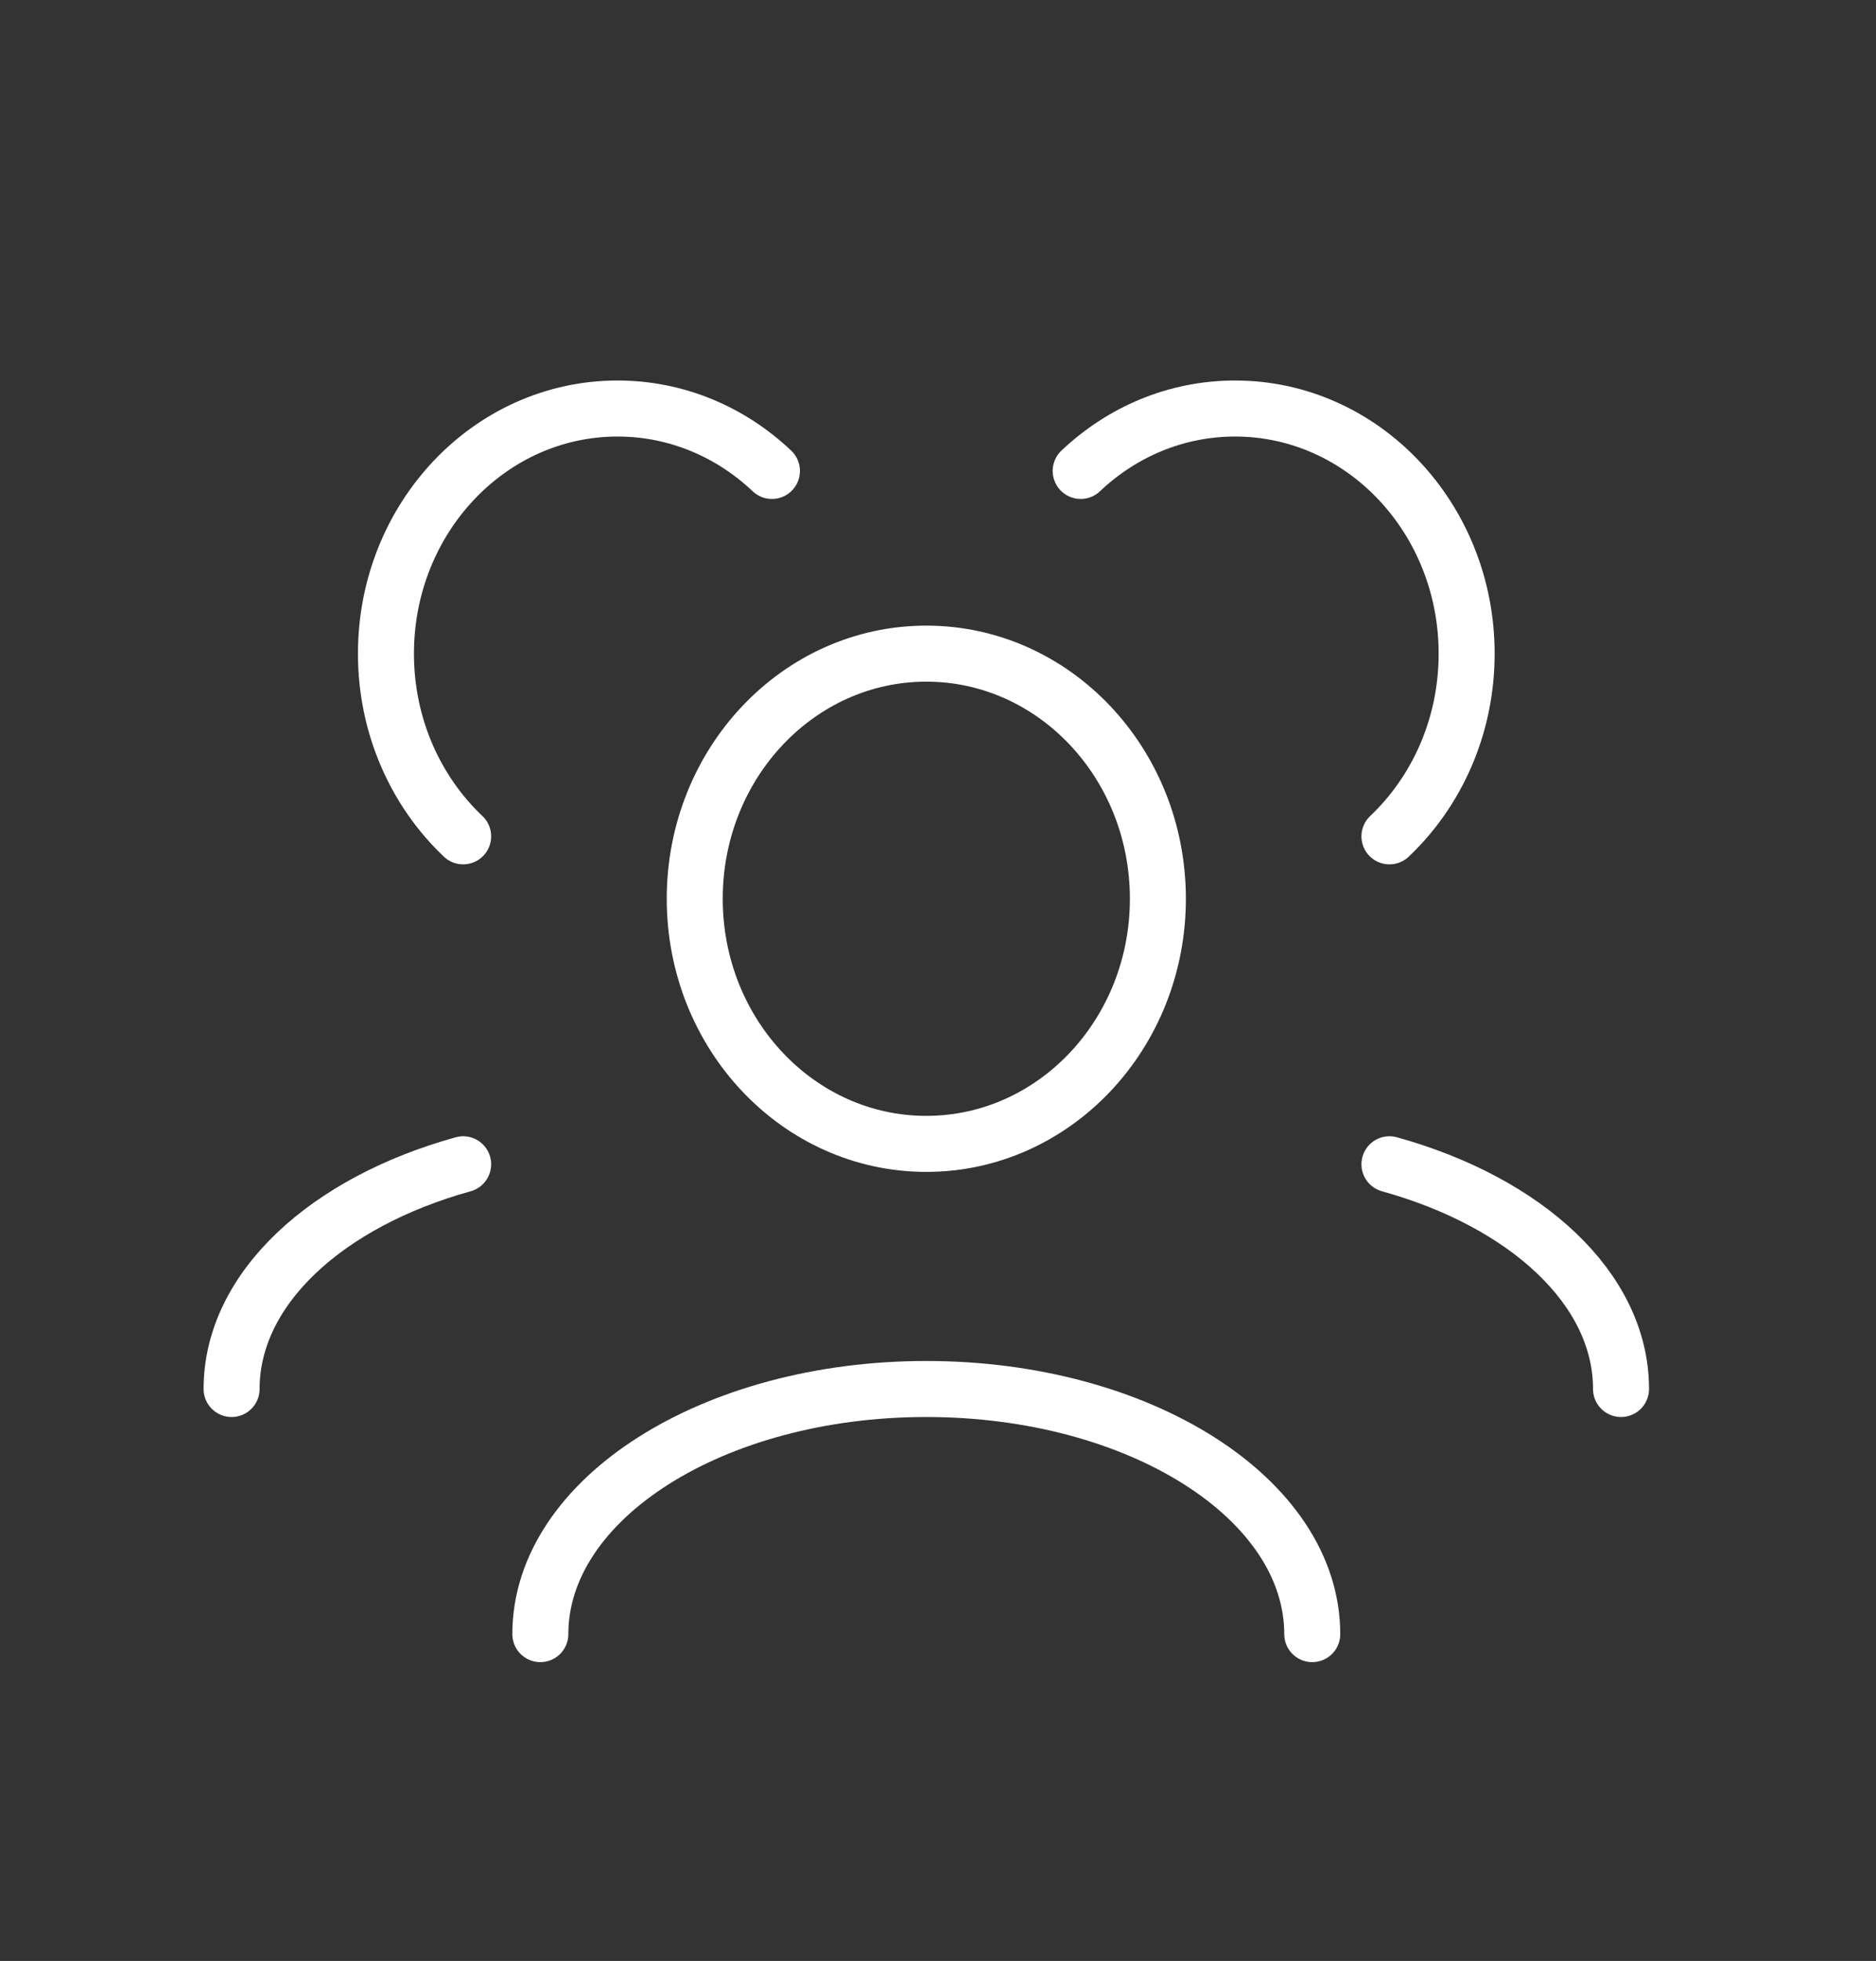 <svg width="67" height="70" viewBox="0 0 67 70" fill="none" xmlns="http://www.w3.org/2000/svg">
<rect x="0" y="0" width="67" height="70" fill="#333333" stroke="none"/>
<path d="M19.298 58.333C19.298 53.501 25.469 49.583 33.082 49.583C40.695 49.583 46.866 53.501 46.866 58.333" stroke="white" stroke-width="2" stroke-linecap="round" stroke-linejoin="round"/>
<path d="M49.623 41.561C54.492 42.911 57.894 45.995 57.894 49.583" stroke="white" stroke-width="2" stroke-linecap="round" stroke-linejoin="round"/>
<path d="M16.541 41.561C11.673 42.911 8.271 45.995 8.271 49.583" stroke="white" stroke-width="2" stroke-linecap="round" stroke-linejoin="round"/>
<path d="M33.082 40.833C37.65 40.833 41.353 36.916 41.353 32.083C41.353 27.251 37.65 23.333 33.082 23.333C28.515 23.333 24.812 27.251 24.812 32.083C24.812 36.916 28.515 40.833 33.082 40.833Z" stroke="white" stroke-width="2" stroke-linecap="round" stroke-linejoin="round"/>
<path d="M49.623 29.855C51.315 28.253 52.38 25.925 52.38 23.333C52.38 18.501 48.677 14.583 44.11 14.583C41.991 14.583 40.059 15.426 38.596 16.811" stroke="white" stroke-width="2" stroke-linecap="round" stroke-linejoin="round"/>
<path d="M16.541 29.855C14.849 28.253 13.784 25.925 13.784 23.333C13.784 18.501 17.487 14.583 22.055 14.583C24.173 14.583 26.105 15.426 27.569 16.811" stroke="white" stroke-width="2" stroke-linecap="round" stroke-linejoin="round"/>
</svg>
